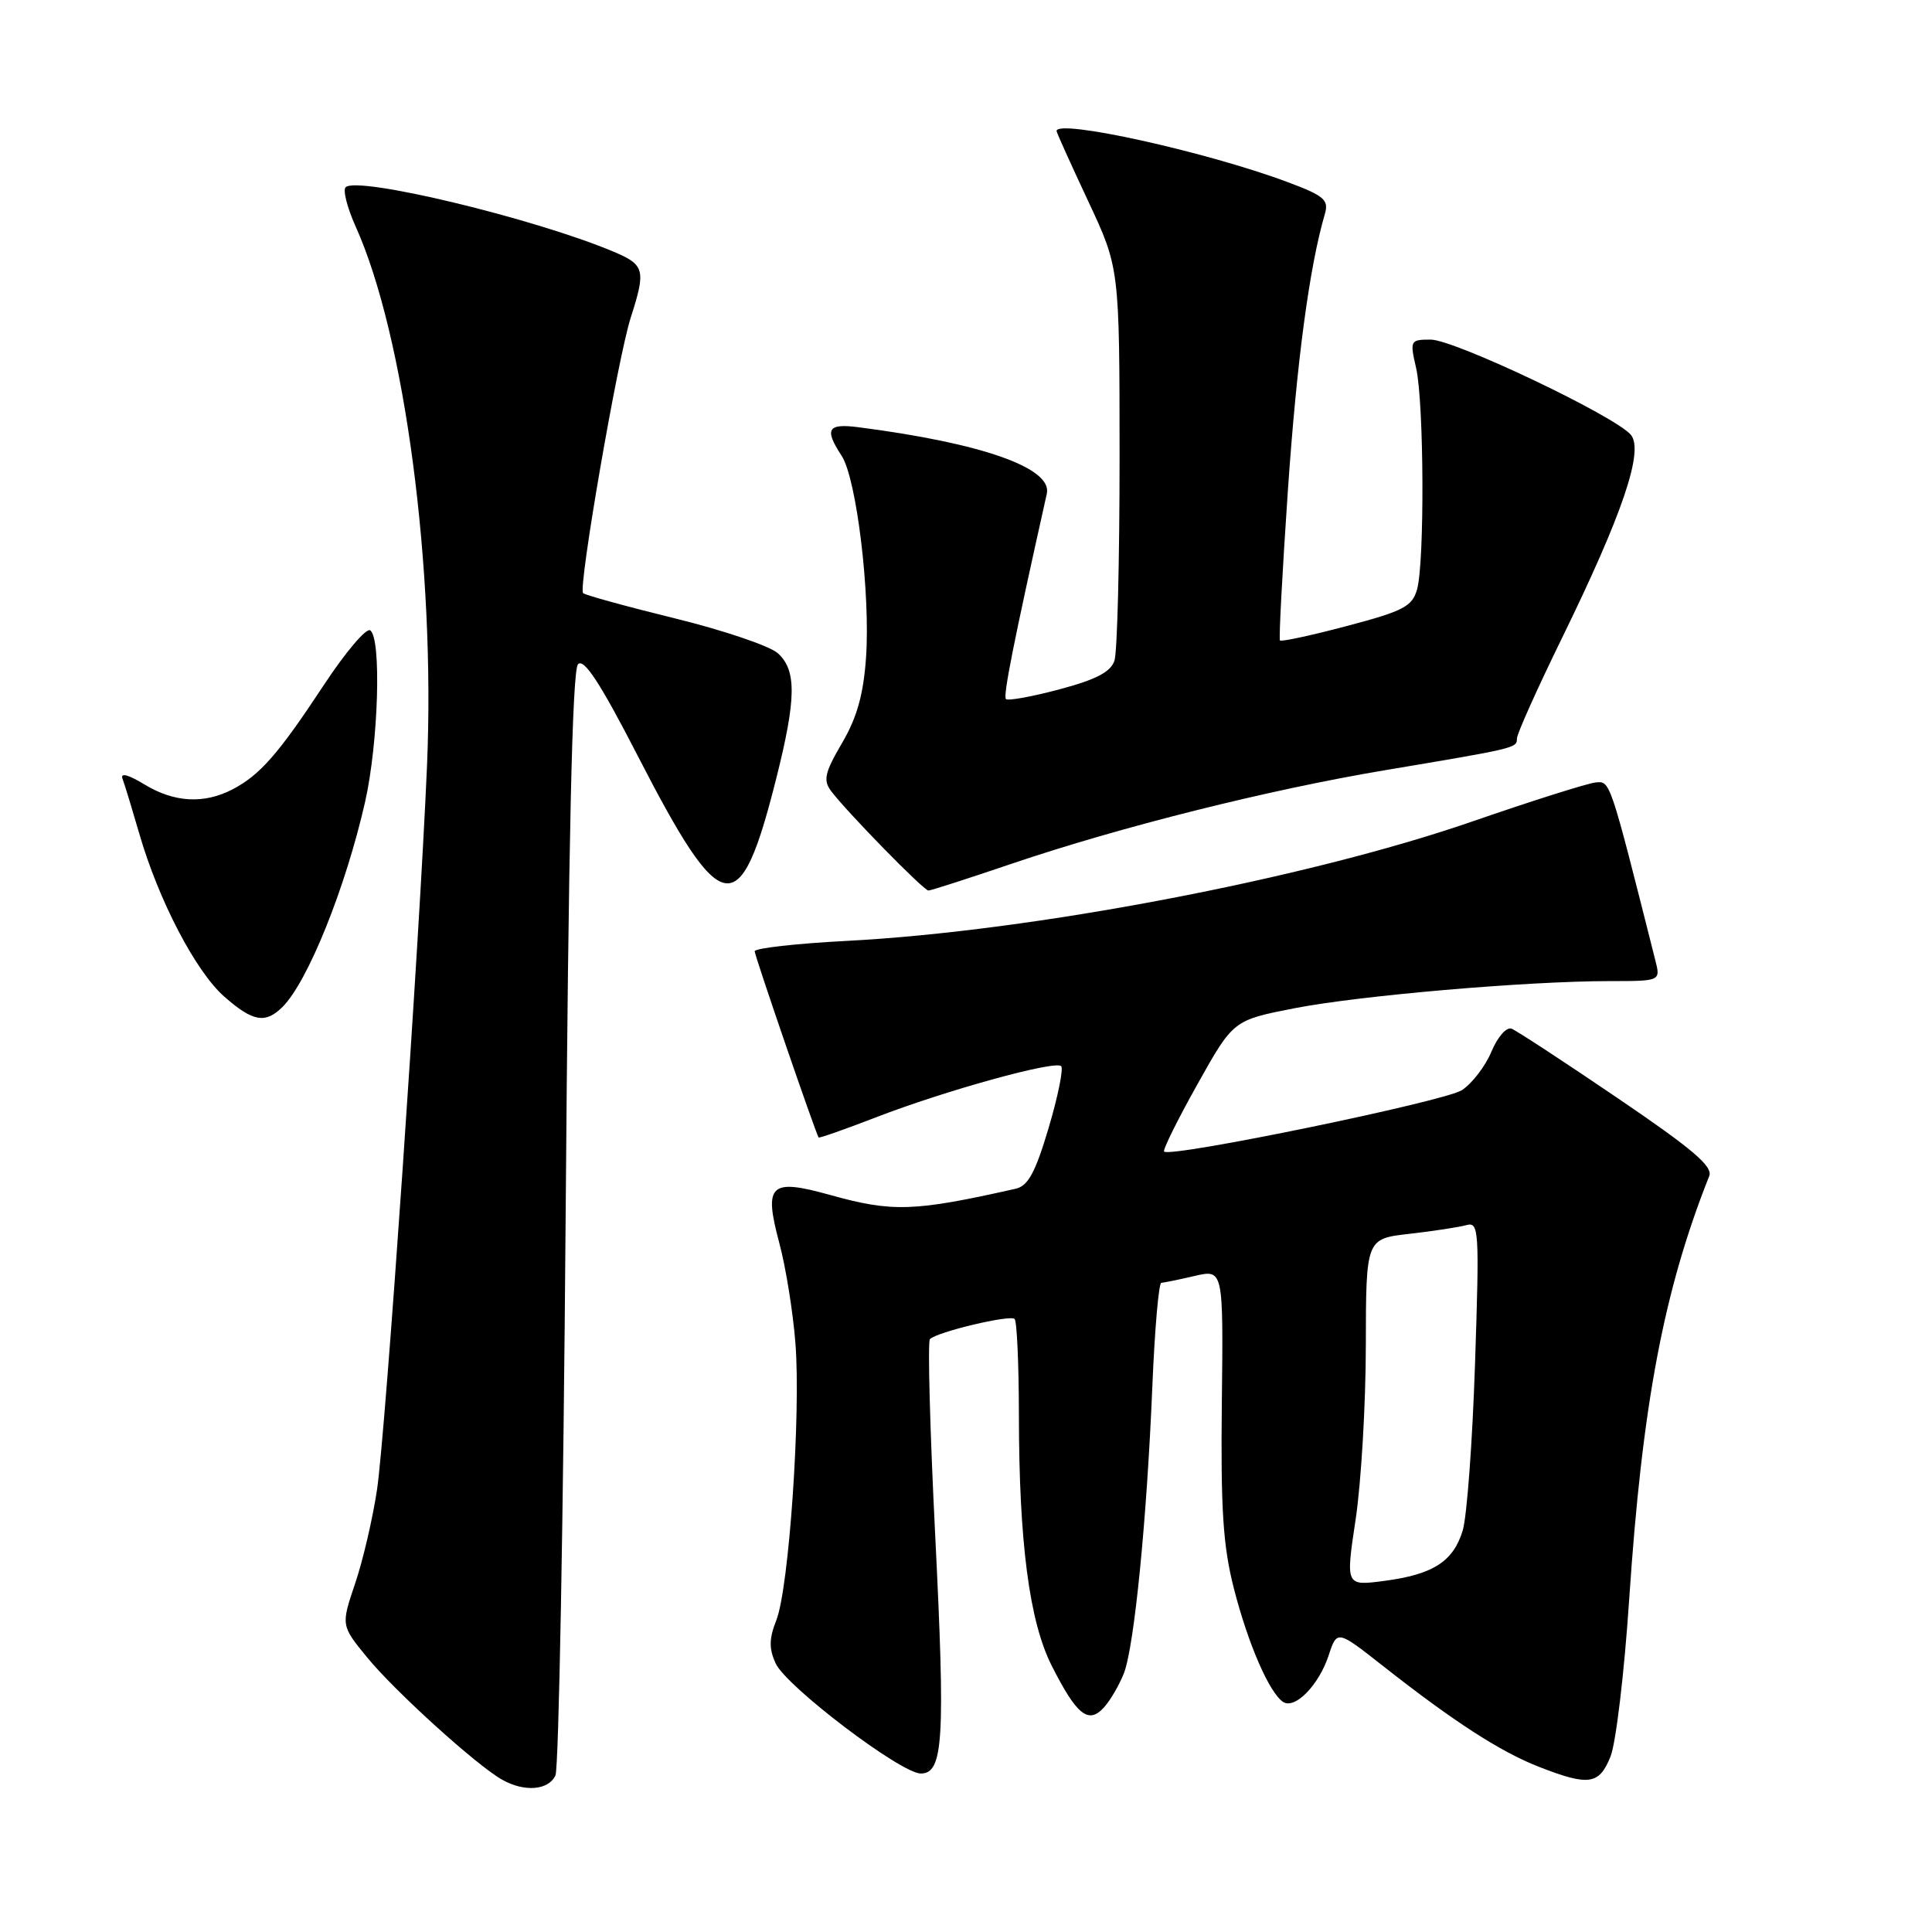 <?xml version="1.0" encoding="UTF-8" standalone="no"?>
<!DOCTYPE svg PUBLIC "-//W3C//DTD SVG 1.1//EN" "http://www.w3.org/Graphics/SVG/1.1/DTD/svg11.dtd" >
<svg xmlns="http://www.w3.org/2000/svg" xmlns:xlink="http://www.w3.org/1999/xlink" version="1.1" viewBox="0 0 256 256">
 <g >
 <path fill="currentColor"
d=" M 73.60 235.25 C 74.04 234.29 74.65 201.01 74.95 161.30 C 75.33 111.05 75.83 88.77 76.59 88.01 C 77.39 87.21 79.56 90.55 84.46 100.07 C 95.74 121.99 98.03 122.36 102.88 103.06 C 105.52 92.55 105.56 88.82 103.07 86.56 C 102.01 85.60 95.87 83.52 89.44 81.94 C 83.00 80.36 77.52 78.85 77.26 78.59 C 76.59 77.92 81.86 47.41 83.58 42.07 C 85.61 35.75 85.43 35.08 81.25 33.33 C 70.75 28.92 47.34 23.30 45.80 24.81 C 45.41 25.19 46.01 27.53 47.12 30.00 C 53.63 44.44 57.71 75.29 56.58 101.50 C 55.59 124.69 51.10 189.69 49.96 197.37 C 49.40 201.14 48.10 206.74 47.06 209.81 C 45.18 215.38 45.18 215.38 48.66 219.63 C 52.33 224.11 63.10 233.87 66.50 235.80 C 69.46 237.49 72.68 237.24 73.60 235.25 Z  M 213.40 232.75 C 214.12 230.96 215.23 221.62 215.87 212.00 C 217.60 186.09 220.46 170.98 226.48 155.84 C 227.00 154.56 224.28 152.25 214.32 145.49 C 207.27 140.70 200.96 136.57 200.30 136.31 C 199.63 136.04 198.46 137.36 197.63 139.33 C 196.83 141.26 195.06 143.57 193.71 144.45 C 191.45 145.94 155.10 153.43 154.25 152.59 C 154.05 152.38 156.03 148.38 158.65 143.70 C 163.41 135.19 163.41 135.19 171.46 133.61 C 180.09 131.92 202.21 130.01 213.27 130.00 C 220.04 130.00 220.04 130.00 219.34 127.25 C 213.26 103.14 213.38 103.50 211.42 103.68 C 210.36 103.79 202.97 106.12 195.00 108.88 C 173.09 116.45 136.75 123.39 112.25 124.67 C 105.51 125.02 100.00 125.64 100.00 126.05 C 100.00 126.64 108.00 149.93 108.47 150.72 C 108.55 150.84 111.96 149.64 116.05 148.06 C 125.28 144.49 139.81 140.48 140.61 141.27 C 140.93 141.60 140.19 145.28 138.95 149.45 C 137.20 155.34 136.23 157.14 134.60 157.51 C 121.10 160.55 118.29 160.65 109.96 158.33 C 102.02 156.12 101.18 156.92 103.26 164.70 C 104.12 167.89 105.08 173.88 105.40 178.00 C 106.13 187.37 104.54 210.43 102.87 214.68 C 101.90 217.13 101.88 218.45 102.78 220.41 C 104.16 223.45 119.38 235.00 122.01 235.00 C 125.00 235.00 125.27 230.55 123.92 203.45 C 123.22 189.46 122.91 177.76 123.22 177.44 C 124.19 176.48 133.85 174.18 134.44 174.77 C 134.75 175.08 135.00 180.77 135.01 187.42 C 135.02 204.37 136.39 214.87 139.37 220.74 C 142.68 227.28 144.23 228.51 146.28 226.24 C 147.15 225.28 148.34 223.22 148.94 221.67 C 150.31 218.05 151.96 201.35 152.69 183.75 C 153.00 176.19 153.54 169.99 153.88 169.98 C 154.22 169.96 156.21 169.56 158.30 169.07 C 162.10 168.19 162.10 168.19 161.90 185.84 C 161.74 200.05 162.06 204.87 163.50 210.50 C 165.39 217.88 168.24 224.41 170.05 225.53 C 171.62 226.50 174.75 223.28 176.05 219.36 C 177.17 215.96 177.17 215.96 183.33 220.81 C 192.61 228.11 198.81 232.12 203.91 234.11 C 210.51 236.69 211.90 236.50 213.40 232.75 Z  M 37.45 133.41 C 40.79 130.06 45.77 117.70 48.37 106.29 C 50.15 98.43 50.57 84.47 49.04 83.52 C 48.51 83.20 45.77 86.43 42.95 90.71 C 36.89 99.91 34.45 102.70 30.80 104.60 C 27.02 106.56 23.07 106.34 19.12 103.93 C 17.00 102.64 15.92 102.36 16.23 103.18 C 16.51 103.91 17.50 107.17 18.45 110.44 C 21.00 119.28 25.94 128.74 29.72 132.06 C 33.52 135.40 35.17 135.68 37.45 133.41 Z  M 134.05 114.45 C 148.44 109.57 168.15 104.63 183.56 102.05 C 200.91 99.14 201.00 99.12 201.00 97.86 C 201.00 97.25 203.67 91.30 206.93 84.63 C 215.00 68.13 217.85 59.73 216.10 57.62 C 214.05 55.15 192.71 45.00 189.57 45.00 C 186.86 45.00 186.80 45.11 187.64 48.75 C 188.69 53.32 188.78 74.50 187.77 78.09 C 187.13 80.36 185.97 80.97 178.46 82.95 C 173.75 84.20 169.76 85.06 169.60 84.86 C 169.44 84.66 169.92 75.72 170.65 65.00 C 171.83 47.86 173.50 35.36 175.55 28.36 C 176.10 26.49 175.47 25.94 170.62 24.13 C 159.91 20.12 140.00 15.72 140.00 17.36 C 140.00 17.56 141.88 21.72 144.17 26.61 C 148.34 35.50 148.34 35.50 148.35 60.50 C 148.35 74.25 148.05 86.42 147.67 87.54 C 147.18 89.04 145.23 90.05 140.39 91.34 C 136.75 92.31 133.56 92.89 133.29 92.63 C 132.89 92.23 134.33 85.00 138.71 65.41 C 139.46 62.01 130.13 58.72 113.75 56.61 C 109.65 56.08 109.20 56.85 111.52 60.39 C 113.50 63.42 115.35 78.71 114.75 87.18 C 114.41 92.03 113.54 95.12 111.56 98.48 C 109.29 102.36 109.05 103.39 110.12 104.81 C 112.18 107.56 122.39 118.00 123.02 118.00 C 123.34 118.00 128.31 116.40 134.05 114.45 Z  M 179.63 201.32 C 180.36 196.47 180.97 186.12 180.98 178.32 C 181.00 164.14 181.00 164.14 186.75 163.49 C 189.91 163.13 193.30 162.61 194.29 162.34 C 195.97 161.87 196.04 162.90 195.45 180.67 C 195.11 191.03 194.37 200.98 193.82 202.79 C 192.57 206.91 189.89 208.63 183.40 209.48 C 178.30 210.15 178.30 210.15 179.63 201.32 Z "/>
</g>
</svg>
